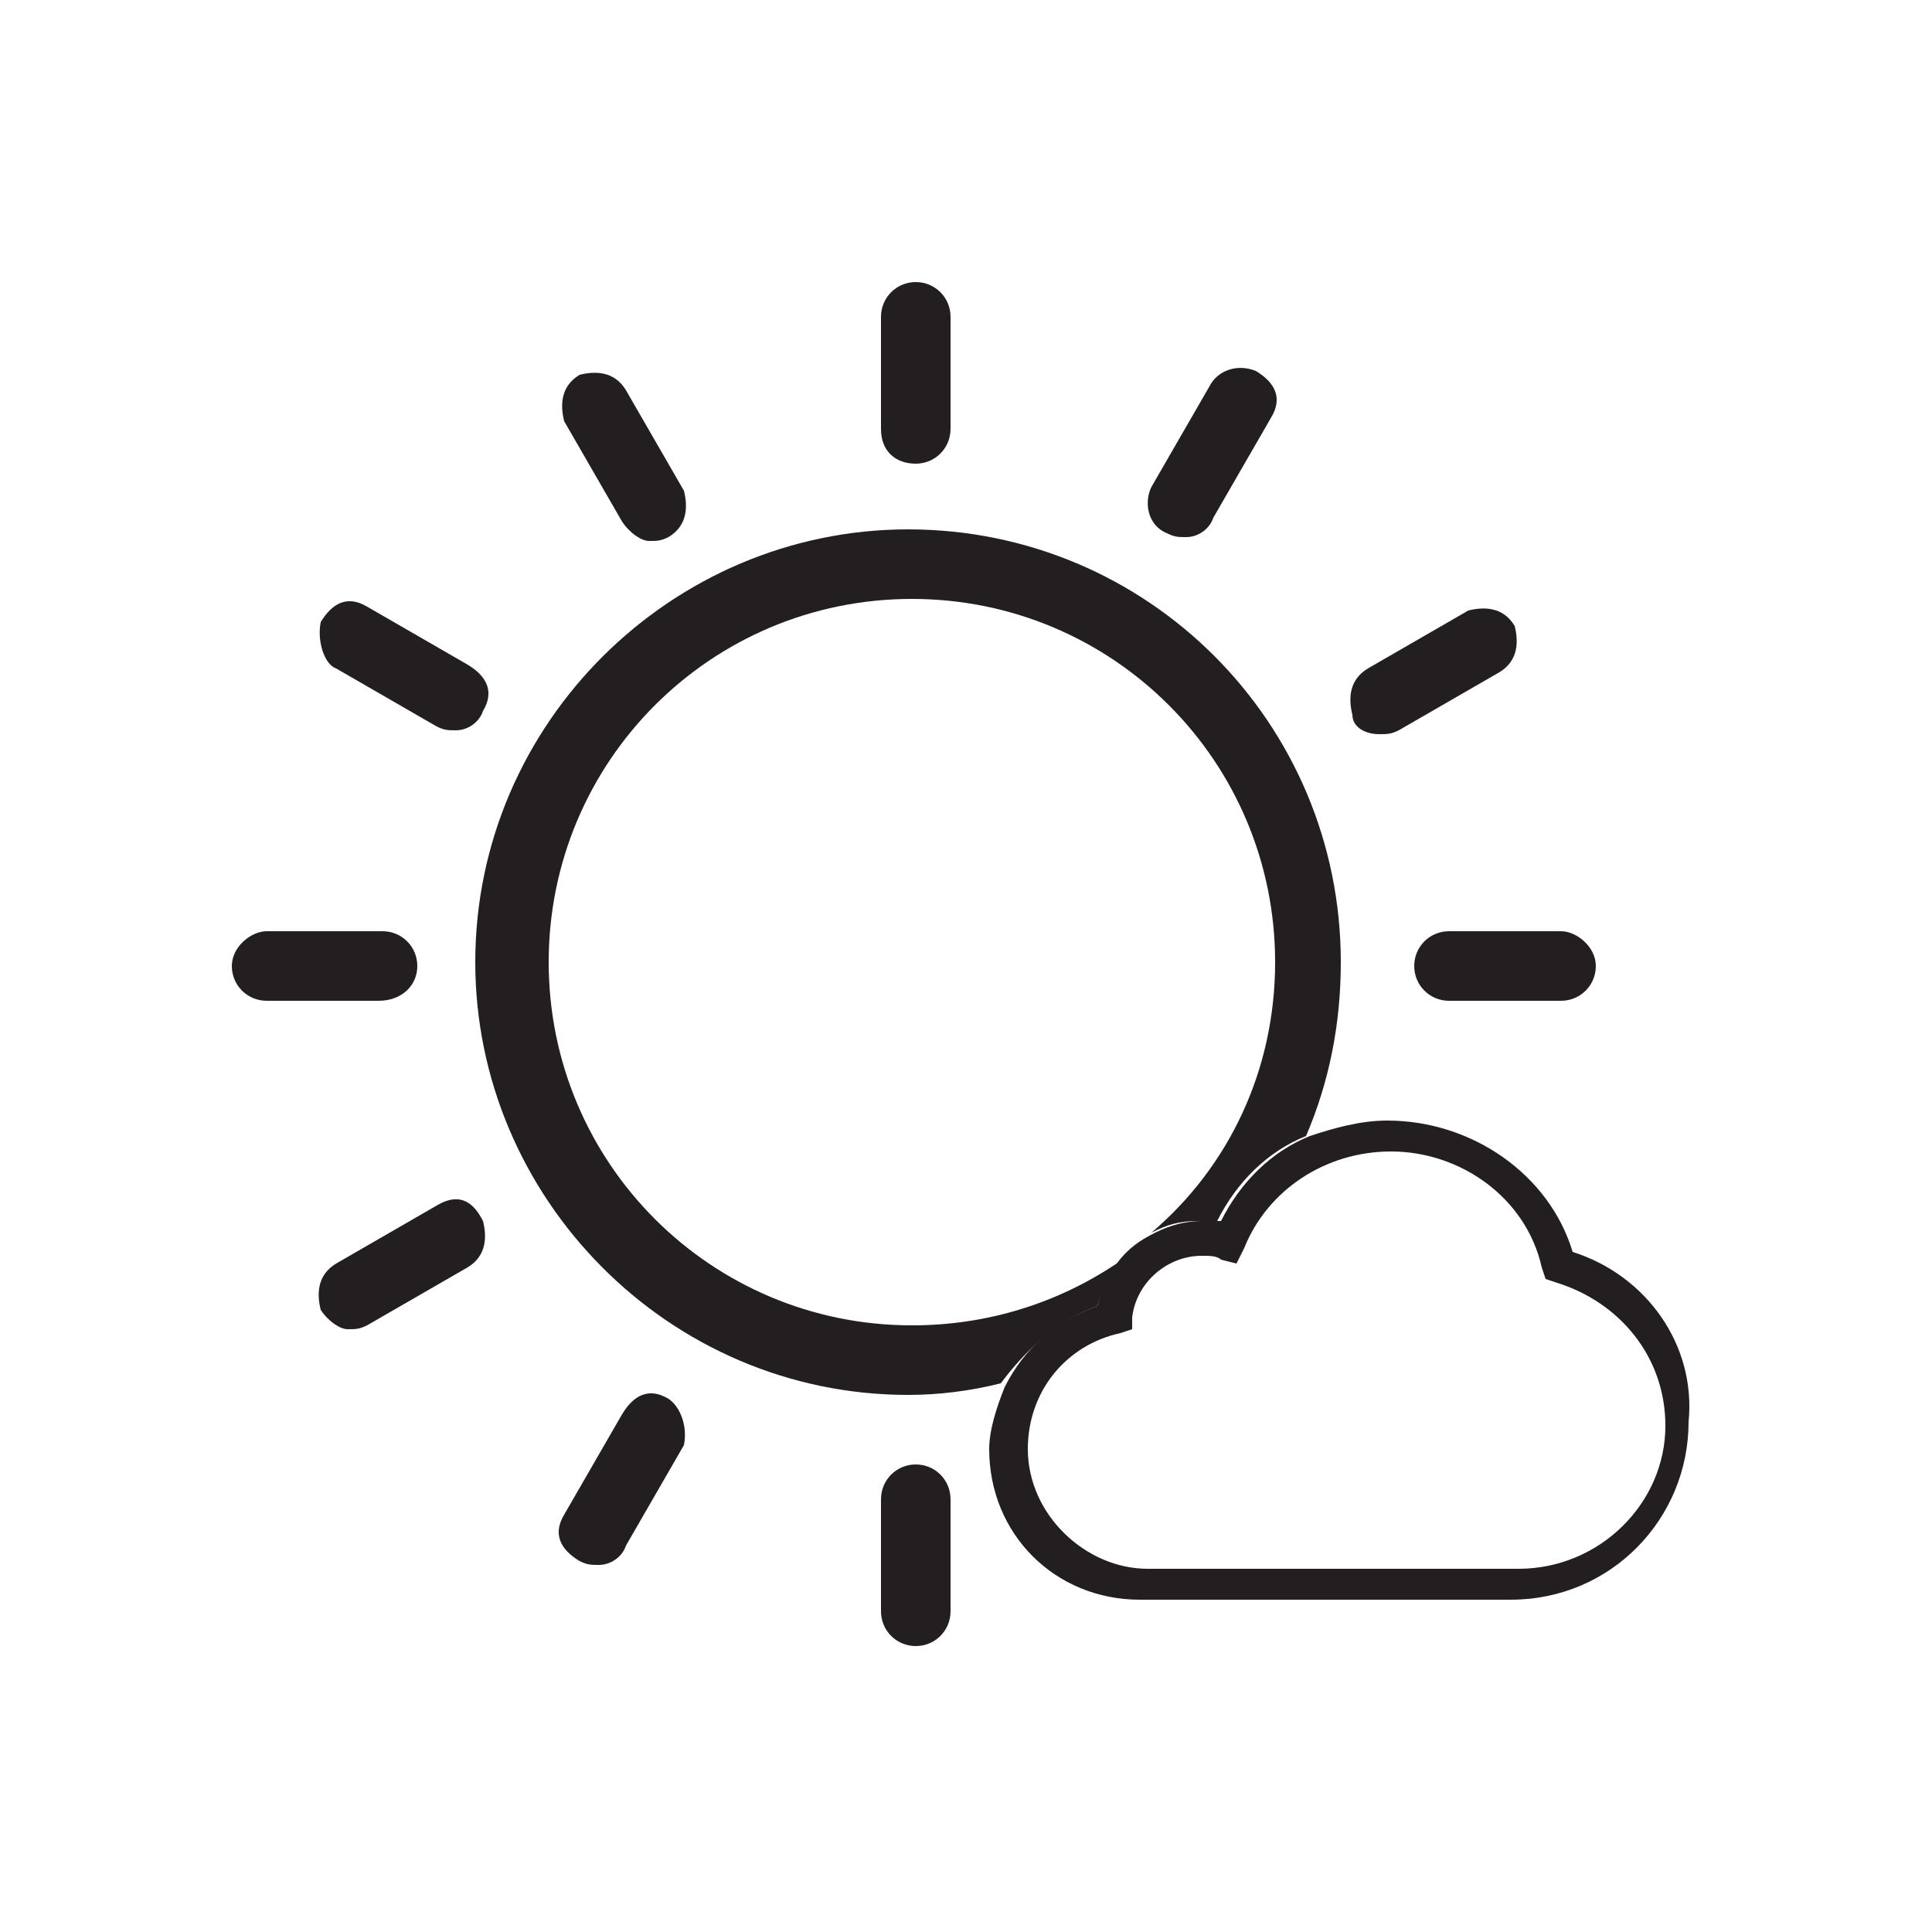 <?xml version="1.0" encoding="utf-8"?>
<!-- Generator: Adobe Illustrator 19.2.1, SVG Export Plug-In . SVG Version: 6.00 Build 0)  -->
<!DOCTYPE svg PUBLIC "-//W3C//DTD SVG 1.1//EN" "http://www.w3.org/Graphics/SVG/1.1/DTD/svg11.dtd">
<svg version="1.1" id="partlysunny" xmlns="http://www.w3.org/2000/svg" xmlns:xlink="http://www.w3.org/1999/xlink" x="0px"
	 y="0px" width="50px" height="50px" viewBox="0 0 50 50" style="enable-background:new 0 0 50 50;" xml:space="preserve">
<style type="text/css">
	.st0{fill:none;}
	.st1{fill:#231F20;}
</style>
<g>
	<path class="st0" d="M33.1,24.9c0-5.2-4.2-9.4-9.4-9.4s-9.4,4.2-9.4,9.4s4.2,9.4,9.4,9.4c2,0,3.8-0.6,5.3-1.6
		c0.3-0.3,0.6-0.6,1-0.8C31.9,30.3,33.1,27.7,33.1,24.9z"/>
	<path class="st1" d="M28.4,33.8c0.1-0.4,0.3-0.8,0.5-1.1c-1.5,1-3.3,1.6-5.3,1.6c-5.2,0-9.4-4.2-9.4-9.4s4.2-9.4,9.4-9.4
		s9.4,4.2,9.4,9.4c0,2.8-1.2,5.3-3.2,7c0.4-0.2,0.7-0.3,1.2-0.3c0.2,0,0.3,0,0.5,0c0.5-1,1.3-1.8,2.3-2.2c0.6-1.4,0.9-2.9,0.9-4.5
		c0-6.2-5-11.2-11.2-11.2c-6.1,0-11.2,5-11.2,11.2c0,6.1,5,11.2,11.2,11.2c0.8,0,1.6-0.1,2.4-0.3C26.5,35,27.3,34.2,28.4,33.8z"/>
	<path class="st1" d="M23.7,12c0.5,0,0.9-0.4,0.9-0.9V8.2c0-0.5-0.4-0.9-0.9-0.9s-0.9,0.4-0.9,0.9v2.9C22.8,11.7,23.2,12,23.7,12z"
		/>
	<path class="st1" d="M23.7,37.9c-0.5,0-0.9,0.4-0.9,0.9v2.9c0,0.5,0.4,0.9,0.9,0.9s0.9-0.4,0.9-0.9v-2.9
		C24.6,38.3,24.2,37.9,23.7,37.9z"/>
	<path class="st1" d="M10.8,25c0-0.5-0.4-0.9-0.9-0.9h-3C6.5,24.1,6,24.5,6,25s0.4,0.9,0.9,0.9h2.9C10.4,25.9,10.8,25.5,10.8,25z"/>
	<path class="st1" d="M36.6,25c0,0.5,0.4,0.9,0.9,0.9h2.9c0.5,0,0.9-0.4,0.9-0.9s-0.5-0.9-0.9-0.9h-2.9C37,24.1,36.6,24.5,36.6,25z"
		/>
	<path class="st1" d="M16.1,13.5c0.2,0.3,0.5,0.5,0.7,0.5s0.3,0,0.5-0.1c0.5-0.3,0.5-0.8,0.4-1.2l-1.5-2.6c-0.3-0.5-0.8-0.5-1.2-0.4
		c-0.5,0.3-0.5,0.8-0.4,1.2L16.1,13.5z"/>
	<path class="st1" d="M11.3,31.2l-2.6,1.5c-0.5,0.3-0.5,0.8-0.4,1.2c0.2,0.3,0.5,0.5,0.7,0.5s0.3,0,0.5-0.1l2.6-1.5
		c0.5-0.3,0.5-0.8,0.4-1.2C12.2,31,11.8,30.9,11.3,31.2z"/>
	<path class="st1" d="M35.7,19c0.2,0,0.3,0,0.5-0.1l2.6-1.5c0.5-0.3,0.5-0.8,0.4-1.2c-0.3-0.5-0.8-0.5-1.2-0.4l-2.6,1.5
		c-0.5,0.3-0.5,0.8-0.4,1.2C35,18.8,35.3,19,35.7,19z"/>
	<path class="st1" d="M8.7,17.3l2.6,1.5c0.2,0.1,0.3,0.1,0.5,0.1c0.3,0,0.6-0.2,0.7-0.5c0.3-0.5,0.1-0.9-0.4-1.2l-2.6-1.5
		c-0.5-0.3-0.9-0.1-1.2,0.4C8.2,16.6,8.4,17.2,8.7,17.3z"/>
	<path class="st1" d="M17.3,36.2c-0.5-0.3-0.9-0.1-1.2,0.4l-1.5,2.6c-0.3,0.5-0.1,0.9,0.4,1.2c0.2,0.1,0.3,0.1,0.5,0.1
		c0.3,0,0.6-0.2,0.7-0.5l1.5-2.6C17.8,36.9,17.6,36.4,17.3,36.2z"/>
	<path class="st1" d="M30.2,13.8c0.2,0.1,0.3,0.1,0.5,0.1c0.3,0,0.6-0.2,0.7-0.5l1.5-2.6c0.3-0.5,0.1-0.9-0.4-1.2
		c-0.5-0.2-1,0-1.2,0.4l-1.5,2.6C29.6,13,29.7,13.6,30.2,13.8z"/>
	<path class="st1" d="M40.7,32.4c-0.6-2-2.6-3.4-4.8-3.4c-0.7,0-1.4,0.2-2,0.4c-1,0.4-1.8,1.2-2.3,2.2c-0.2,0-0.3,0-0.5,0
		c-0.4,0-0.8,0.1-1.2,0.3c-0.4,0.2-0.7,0.4-1,0.8c-0.3,0.3-0.4,0.7-0.5,1.1c-1.1,0.4-1.9,1.1-2.4,2.1c-0.2,0.5-0.4,1.1-0.4,1.6
		c0,2.2,1.7,3.9,3.9,3.9h9.6c2.6,0,4.6-2.1,4.6-4.6C43.9,34.8,42.6,33,40.7,32.4z M39.3,40.6h-9.6c-1.6,0-3.1-1.4-3.1-3.1
		c0-1.5,1-2.7,2.4-3l0.3-0.1v-0.3c0.1-0.9,0.9-1.6,1.8-1.6c0.2,0,0.4,0,0.5,0.1l0.4,0.1l0.2-0.4c0.6-1.5,2.1-2.5,3.8-2.5
		c1.8,0,3.5,1.2,3.9,3l0.1,0.3l0.3,0.1c1.6,0.5,2.8,1.9,2.8,3.7C43.1,38.9,41.4,40.6,39.3,40.6z"/>
</g>
</svg>
